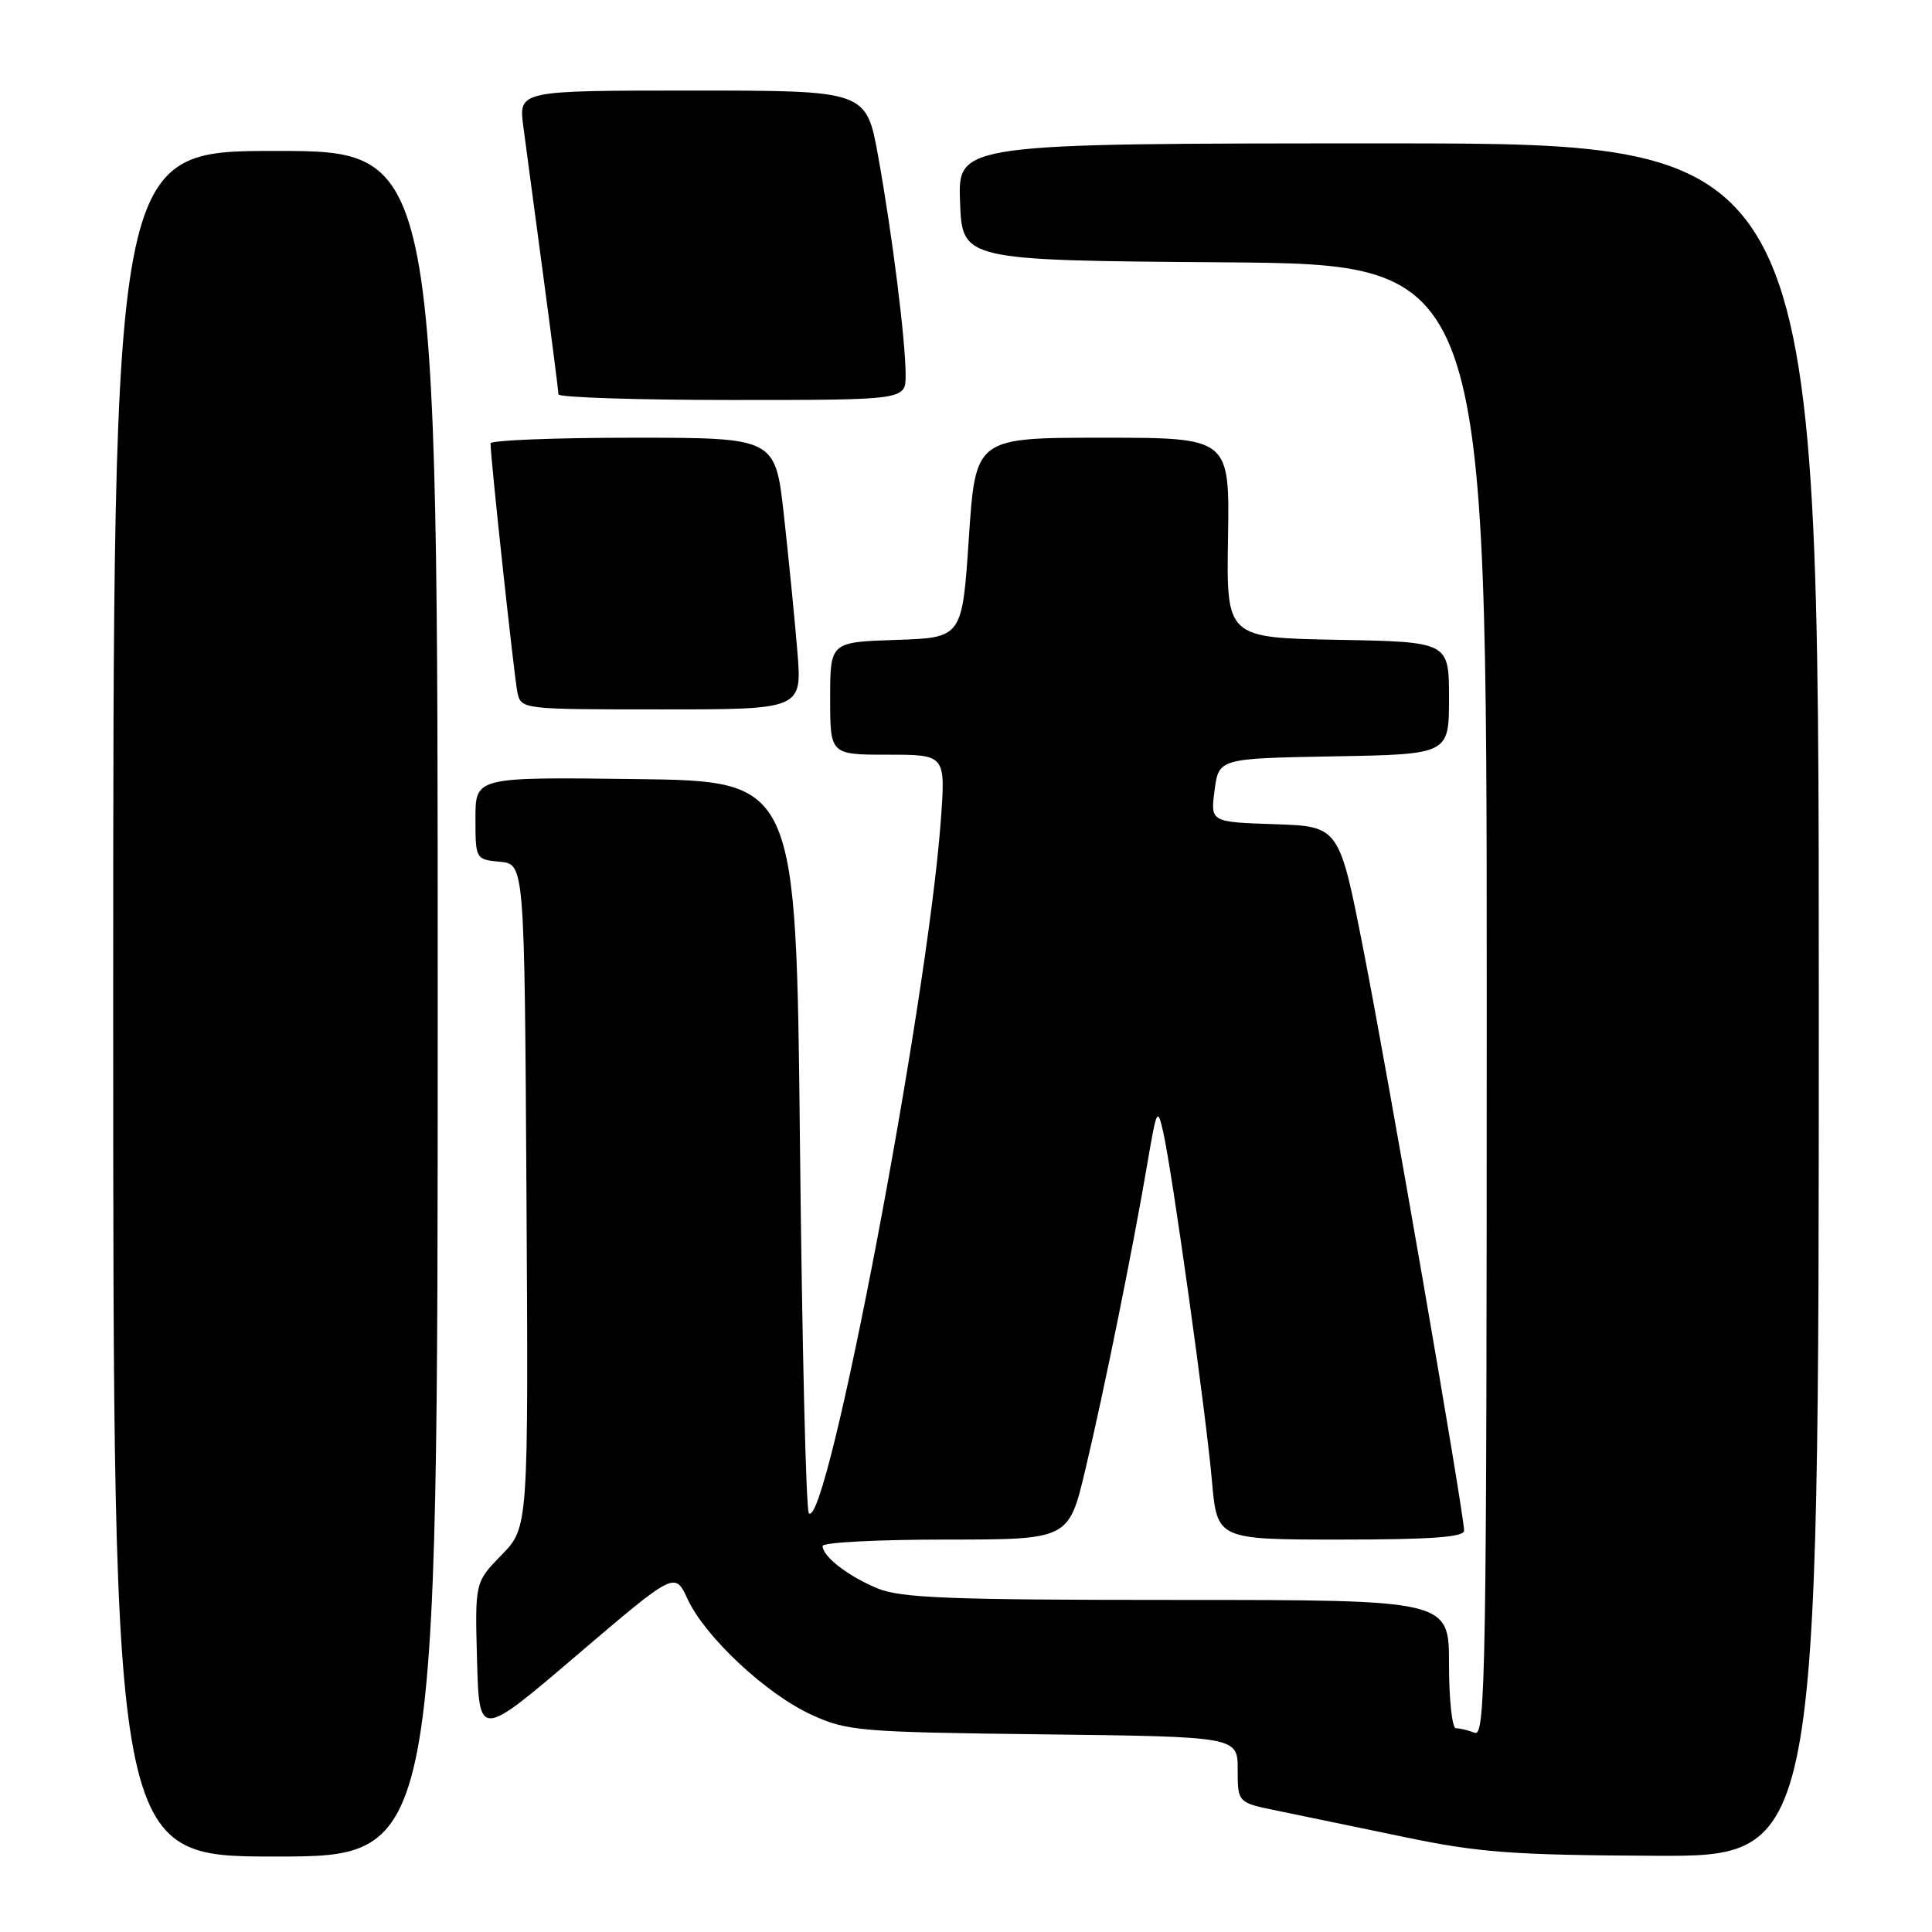 <?xml version="1.0" encoding="UTF-8" standalone="no"?>
<!DOCTYPE svg PUBLIC "-//W3C//DTD SVG 1.1//EN" "http://www.w3.org/Graphics/SVG/1.1/DTD/svg11.dtd" >
<svg xmlns="http://www.w3.org/2000/svg" xmlns:xlink="http://www.w3.org/1999/xlink" version="1.1" viewBox="0 0 256 256">
 <g >
 <path fill="currentColor"
d=" M 58.00 133.00 C 58.00 20.00 58.00 20.00 36.50 20.00 C 15.00 20.00 15.00 20.00 15.00 133.00 C 15.00 246.00 15.00 246.00 36.50 246.00 C 58.00 246.00 58.00 246.00 58.00 133.00 Z  M 241.00 132.50 C 241.00 19.00 241.00 19.00 183.96 19.00 C 126.92 19.00 126.92 19.00 127.21 26.75 C 127.50 34.50 127.50 34.50 162.25 34.76 C 197.00 35.03 197.00 35.03 197.00 132.62 C 197.00 221.20 196.85 230.16 195.42 229.61 C 194.55 229.27 193.42 229.00 192.92 229.00 C 192.41 229.00 192.00 225.18 192.00 220.50 C 192.00 212.00 192.00 212.00 155.97 212.00 C 125.80 212.00 119.34 211.75 116.25 210.46 C 112.34 208.83 109.00 206.24 109.00 204.85 C 109.00 204.38 116.34 204.00 125.30 204.00 C 141.61 204.00 141.61 204.00 143.81 194.75 C 146.28 184.38 150.14 165.33 152.06 154.00 C 153.27 146.91 153.38 146.69 154.13 150.00 C 155.32 155.23 159.81 187.36 160.59 196.25 C 161.28 204.00 161.28 204.00 177.64 204.00 C 189.58 204.00 194.00 203.68 194.00 202.82 C 194.00 200.61 183.95 142.62 180.69 126.00 C 177.46 109.50 177.46 109.50 168.92 109.21 C 160.38 108.93 160.38 108.93 160.94 104.71 C 161.50 100.50 161.50 100.50 176.75 100.22 C 192.00 99.95 192.00 99.95 192.00 92.50 C 192.00 85.05 192.00 85.05 177.25 84.78 C 162.50 84.50 162.50 84.50 162.72 71.25 C 162.93 58.00 162.93 58.00 146.10 58.00 C 129.27 58.00 129.27 58.00 128.38 71.25 C 127.50 84.50 127.50 84.50 118.75 84.79 C 110.00 85.08 110.00 85.08 110.00 92.54 C 110.00 100.00 110.00 100.00 117.65 100.00 C 125.30 100.00 125.30 100.00 124.66 108.75 C 122.87 133.09 109.57 202.90 107.18 200.51 C 106.80 200.14 106.28 178.16 106.00 151.67 C 105.50 103.50 105.50 103.50 84.25 103.23 C 63.00 102.96 63.00 102.96 63.00 108.42 C 63.00 113.84 63.02 113.88 66.25 114.19 C 69.50 114.50 69.50 114.50 69.76 158.45 C 70.02 202.39 70.02 202.39 66.47 206.03 C 62.93 209.66 62.93 209.66 63.21 220.01 C 63.50 230.36 63.50 230.36 76.46 219.30 C 89.43 208.24 89.43 208.24 91.10 211.87 C 93.41 216.88 101.50 224.45 107.50 227.20 C 112.24 229.38 113.86 229.52 138.25 229.81 C 164.00 230.12 164.00 230.12 164.00 234.49 C 164.00 238.86 164.00 238.86 169.25 239.93 C 172.14 240.52 179.68 242.09 186.00 243.40 C 195.96 245.48 200.42 245.81 219.25 245.90 C 241.00 246.00 241.00 246.00 241.00 132.50 Z  M 105.65 86.25 C 105.30 81.99 104.49 73.89 103.87 68.25 C 102.73 58.00 102.73 58.00 83.86 58.00 C 73.49 58.00 65.00 58.34 65.00 58.75 C 64.99 60.65 68.14 89.76 68.56 91.75 C 69.04 93.99 69.16 94.00 87.67 94.00 C 106.29 94.00 106.29 94.00 105.65 86.25 Z  M 120.00 49.72 C 120.00 45.18 118.25 31.20 116.37 20.75 C 114.79 12.00 114.79 12.00 91.76 12.00 C 68.72 12.00 68.72 12.00 69.34 16.75 C 69.68 19.36 70.87 28.25 71.98 36.50 C 73.09 44.75 73.99 51.84 74.00 52.25 C 74.00 52.66 84.35 53.00 97.00 53.00 C 120.00 53.00 120.00 53.00 120.00 49.72 Z "/>
</g>
</svg>